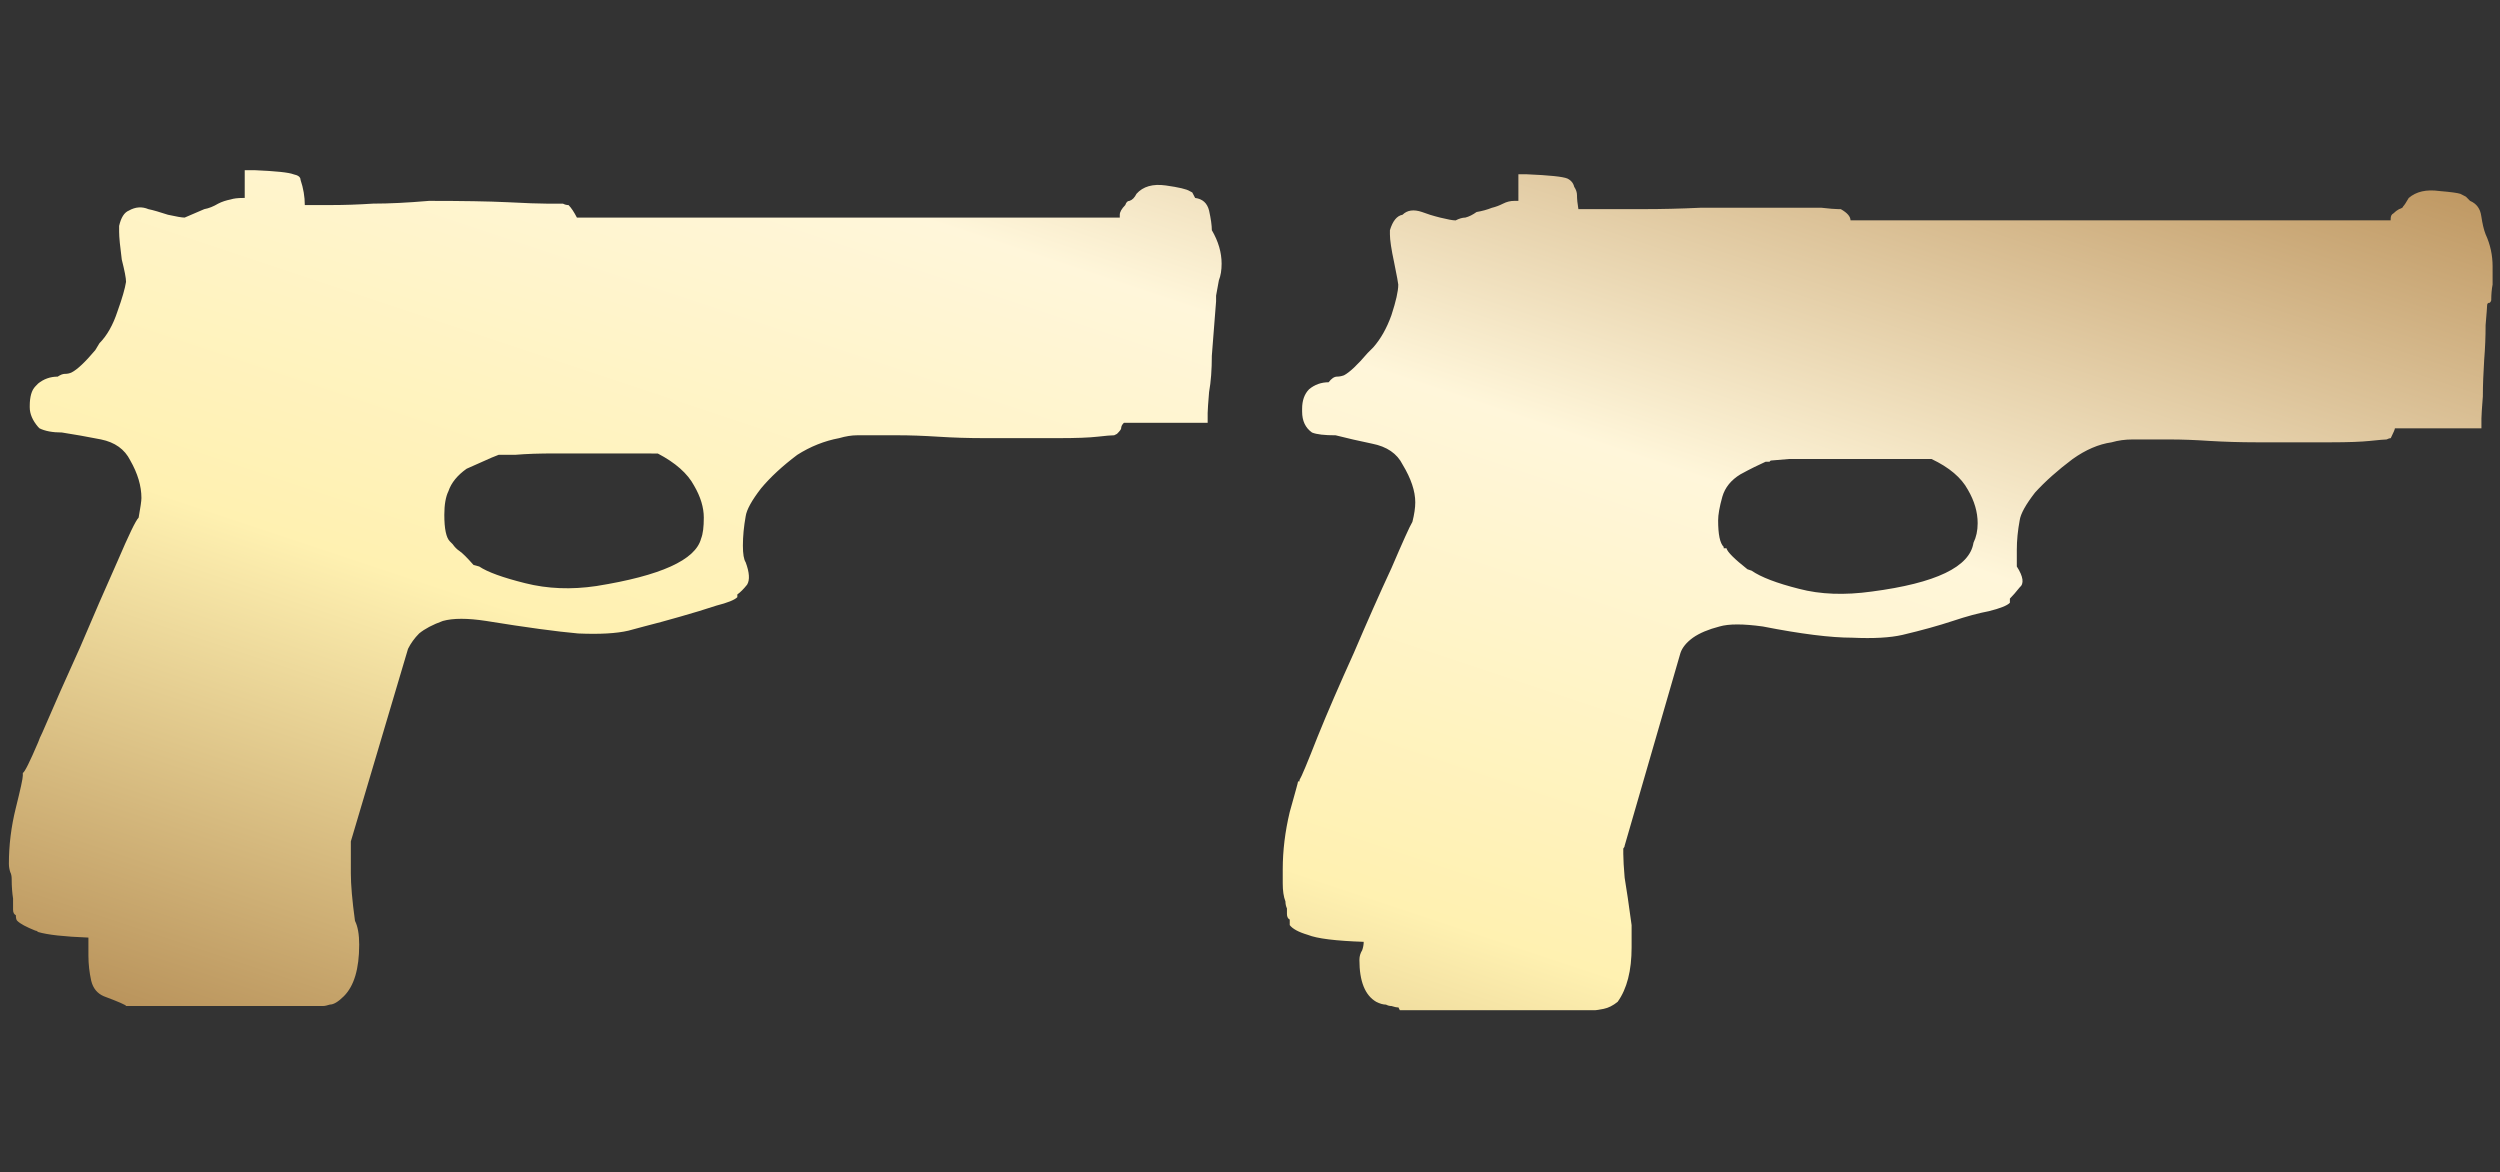 <?xml version="1.0" encoding="utf-8"?>
<!-- Generator: Adobe Illustrator 16.0.0, SVG Export Plug-In . SVG Version: 6.00 Build 0)  -->
<!DOCTYPE svg PUBLIC "-//W3C//DTD SVG 1.1//EN" "http://www.w3.org/Graphics/SVG/1.1/DTD/svg11.dtd">
<svg version="1.1" id="图层_1" xmlns="http://www.w3.org/2000/svg" xmlns:xlink="http://www.w3.org/1999/xlink" x="0px" y="0px"
	 width="68.25px" height="32px" viewBox="0 0 68.25 32" enable-background="new 0 0 68.25 32" xml:space="preserve">
<rect x="0" y="0" width="68.25" height="32" fill="#333333" stroke="none"/>
<rect fill="none" width="68.25" height="32"/>
<linearGradient id="SVGID_1_" gradientUnits="userSpaceOnUse" x1="-438.743" y1="284.307" x2="-439.743" y2="283.307" gradientTransform="matrix(67.806 0 0 -22.935 29813.004 6523.712)">
	<stop  offset="0" style="stop-color:#BB925B"/>
	<stop  offset="0.343" style="stop-color:#FFF6DA"/>
	<stop  offset="0.657" style="stop-color:#FFF1B1"/>
	<stop  offset="1" style="stop-color:#B38B54"/>
</linearGradient>
<path fill="url(#SVGID_1_)" d="M67.857,6.396c0.129,0.28,0.191,0.572,0.191,0.877c0,0.202,0,0.368,0,0.496
	c-0.025,0.127-0.037,0.266-0.037,0.419c0,0.025-0.013,0.049-0.037,0.076c-0.054,0-0.076,0.025-0.076,0.075
	c0,0.026-0.012,0.206-0.041,0.535c0,0.304-0.012,0.621-0.039,0.953c-0.022,0.355-0.036,0.685-0.036,0.992
	c-0.026,0.329-0.039,0.532-0.039,0.607v0.268h-2.362c0,0.025-0.038,0.114-0.113,0.267c-0.025,0-0.064,0.011-0.113,0.036
	c-0.053,0-0.203,0.014-0.459,0.04c-0.229,0.024-0.584,0.038-1.066,0.038s-1.156,0-2.02,0c-0.457,0-0.889-0.014-1.295-0.038
	c-0.381-0.026-0.748-0.04-1.105-0.04h-0.988c-0.205,0-0.395,0.026-0.574,0.078c-0.354,0.05-0.709,0.204-1.064,0.456
	c-0.407,0.305-0.749,0.61-1.027,0.915c-0.256,0.331-0.396,0.583-0.42,0.761c-0.052,0.281-0.078,0.547-0.078,0.802
	c0,0.227,0,0.379,0,0.456c0.18,0.28,0.203,0.47,0.078,0.571c-0.101,0.128-0.191,0.229-0.267,0.306v0.114
	c-0.076,0.078-0.269,0.153-0.572,0.229c-0.28,0.053-0.61,0.141-0.989,0.268c-0.384,0.127-0.84,0.254-1.373,0.38
	c-0.33,0.076-0.787,0.103-1.373,0.076c-0.582,0-1.396-0.101-2.438-0.306c-0.534-0.074-0.928-0.074-1.182,0
	c-0.303,0.078-0.545,0.18-0.725,0.306c-0.176,0.128-0.292,0.268-0.342,0.419l-1.523,5.26c0,0.025-0.013,0.049-0.037,0.076v0.15
	c0,0.152,0.014,0.369,0.037,0.647c0.051,0.304,0.115,0.738,0.19,1.296v0.608c0,0.635-0.127,1.131-0.381,1.485
	c-0.128,0.103-0.253,0.166-0.382,0.192c-0.127,0.024-0.202,0.037-0.229,0.037h-5.335l-0.038-0.076c-0.049,0-0.113-0.012-0.189-0.038
	c-0.051,0-0.102-0.013-0.151-0.039c-0.077,0-0.167-0.025-0.267-0.076c-0.305-0.177-0.459-0.558-0.459-1.143
	c0-0.102,0.027-0.189,0.076-0.266c0.027-0.078,0.041-0.153,0.041-0.229c-0.765-0.026-1.271-0.088-1.524-0.19
	c-0.255-0.075-0.42-0.166-0.495-0.267v-0.151c-0.052-0.025-0.076-0.078-0.076-0.153c0-0.076,0-0.128,0-0.151
	c-0.025-0.052-0.041-0.115-0.041-0.189c-0.051-0.129-0.074-0.293-0.074-0.497v-0.382c0-0.508,0.063-1.028,0.19-1.561
	c0.149-0.533,0.228-0.813,0.228-0.838h0.039v-0.039c0.051-0.076,0.215-0.469,0.494-1.18c0.278-0.688,0.61-1.449,0.989-2.287
	c0.358-0.837,0.699-1.611,1.03-2.322c0.305-0.711,0.494-1.132,0.57-1.259c0.051-0.203,0.078-0.38,0.078-0.533
	c0-0.304-0.115-0.647-0.344-1.027c-0.152-0.305-0.432-0.495-0.836-0.574c-0.357-0.074-0.688-0.15-0.993-0.228
	c-0.305,0-0.521-0.024-0.646-0.076c-0.18-0.127-0.27-0.317-0.27-0.572v-0.076c0-0.227,0.064-0.405,0.191-0.534
	c0.154-0.127,0.332-0.19,0.533-0.19c0.076-0.101,0.153-0.154,0.229-0.154c0.052,0,0.115-0.009,0.19-0.036
	c0.15-0.078,0.367-0.281,0.647-0.61l0.152-0.152c0.202-0.229,0.368-0.521,0.495-0.876c0.125-0.381,0.188-0.66,0.188-0.838
	c0-0.024-0.036-0.23-0.114-0.61c-0.076-0.355-0.114-0.61-0.114-0.763V6.284c0.077-0.255,0.192-0.394,0.344-0.421
	c0.126-0.126,0.304-0.153,0.533-0.075c0.129,0.05,0.292,0.102,0.493,0.152c0.205,0.05,0.346,0.077,0.423,0.077
	c0.1-0.051,0.188-0.077,0.265-0.077c0.102-0.026,0.203-0.077,0.307-0.152c0.152-0.026,0.291-0.064,0.418-0.115
	c0.102-0.024,0.203-0.062,0.306-0.114c0.101-0.052,0.202-0.075,0.304-0.075h0.114V4.758h0.231c0.608,0.026,0.976,0.063,1.104,0.115
	c0.102,0.049,0.164,0.125,0.189,0.227c0.051,0.076,0.076,0.154,0.076,0.229c0,0.101,0.012,0.229,0.038,0.38h1.829
	c0.432,0,0.938-0.011,1.523-0.038c0.916,0,1.627,0,2.133,0c0.535,0,0.915,0,1.145,0c0.229,0.026,0.381,0.038,0.459,0.038h0.074
	c0.178,0.101,0.266,0.203,0.266,0.307h14.746V5.978c0-0.079,0.024-0.128,0.075-0.152c0.052-0.051,0.103-0.089,0.154-0.116
	c0.073-0.023,0.112-0.049,0.112-0.076c0.027-0.023,0.078-0.1,0.152-0.229c0.205-0.177,0.483-0.239,0.838-0.19
	c0.305,0.026,0.496,0.051,0.573,0.077l0.151,0.078l0.113,0.114c0.178,0.075,0.279,0.215,0.306,0.416
	C67.77,6.105,67.807,6.271,67.857,6.396z M48.848,12.53c-0.279,0.026-0.433,0.039-0.459,0.039c-0.05,0-0.076,0.013-0.076,0.037
	h-0.113c-0.176,0.079-0.407,0.19-0.686,0.343c-0.252,0.153-0.42,0.356-0.494,0.611c-0.078,0.278-0.115,0.494-0.115,0.646
	c0,0.382,0.049,0.624,0.152,0.724v0.038h0.076c0.024,0.102,0.217,0.292,0.572,0.573l0.113,0.038
	c0.255,0.177,0.686,0.342,1.295,0.496c0.584,0.154,1.246,0.177,1.982,0.075c1.752-0.229,2.68-0.672,2.781-1.333
	c0.075-0.151,0.114-0.329,0.114-0.534c0-0.303-0.089-0.609-0.267-0.913c-0.179-0.33-0.508-0.61-0.992-0.839
	c-0.481,0-0.978,0-1.484,0c-0.482,0-0.928,0-1.334,0C49.506,12.53,49.152,12.53,48.848,12.53z M32.627,5.404
	c0.204,0.026,0.33,0.141,0.381,0.345c0.05,0.229,0.075,0.406,0.075,0.535c0.178,0.304,0.267,0.608,0.267,0.914
	c0,0.178-0.024,0.328-0.075,0.456c-0.026,0.128-0.051,0.268-0.076,0.418v0.154c0,0.025-0.014,0.19-0.039,0.496
	c-0.024,0.33-0.05,0.66-0.077,0.99c0,0.381-0.025,0.712-0.075,0.99c-0.025,0.306-0.039,0.497-0.039,0.574v0.266h-2.286
	c-0.052,0.049-0.076,0.103-0.076,0.152c0,0.025-0.038,0.076-0.114,0.151l-0.076,0.038c-0.078,0-0.23,0.013-0.458,0.039
	c-0.23,0.026-0.584,0.039-1.066,0.039c-0.458,0-1.131,0-2.018,0c-0.434,0-0.852-0.013-1.26-0.039
	c-0.406-0.026-0.776-0.039-1.104-0.039h-1.106c-0.151,0-0.316,0.026-0.495,0.078c-0.406,0.076-0.788,0.23-1.144,0.456
	c-0.406,0.305-0.735,0.61-0.989,0.915c-0.255,0.33-0.394,0.583-0.42,0.762c-0.05,0.278-0.076,0.545-0.076,0.799
	c0,0.229,0.025,0.381,0.076,0.458c0.103,0.278,0.116,0.482,0.04,0.609c-0.102,0.128-0.192,0.215-0.268,0.269v0.074
	c-0.075,0.076-0.266,0.152-0.571,0.23c-0.305,0.099-0.635,0.203-0.991,0.302c-0.356,0.103-0.687,0.192-0.991,0.269l-0.42,0.113
	c-0.329,0.077-0.787,0.102-1.37,0.077c-0.584-0.052-1.423-0.165-2.514-0.342c-0.508-0.078-0.901-0.078-1.182,0
	c-0.279,0.101-0.494,0.215-0.648,0.342c-0.126,0.126-0.228,0.269-0.303,0.419L9.578,22.97v0.229c0,0.152,0,0.367,0,0.646
	c0,0.305,0.036,0.736,0.113,1.295c0.077,0.152,0.115,0.37,0.115,0.648c0,0.659-0.139,1.13-0.419,1.409
	c-0.152,0.151-0.279,0.228-0.381,0.228c-0.077,0.025-0.139,0.039-0.19,0.039H3.444c0-0.025-0.205-0.115-0.611-0.267
	c-0.177-0.076-0.292-0.216-0.342-0.419c-0.051-0.229-0.077-0.456-0.077-0.686v-0.496c-0.66-0.025-1.118-0.076-1.372-0.152
	c-0.024-0.024-0.051-0.037-0.075-0.037c-0.254-0.102-0.418-0.189-0.497-0.27c-0.024-0.022-0.037-0.074-0.037-0.152
	c-0.051-0.025-0.076-0.074-0.076-0.15v-0.304c-0.024-0.152-0.038-0.331-0.038-0.534c0-0.077-0.013-0.141-0.039-0.189
	c-0.025-0.078-0.037-0.154-0.037-0.23c0-0.508,0.063-1.016,0.189-1.521c0.127-0.51,0.191-0.802,0.191-0.879v-0.076
	c0.052-0.023,0.191-0.305,0.418-0.836c0.026-0.076,0.064-0.166,0.116-0.269c0.305-0.709,0.646-1.483,1.028-2.322
	c0.355-0.84,0.699-1.626,1.027-2.362c0.305-0.711,0.495-1.107,0.573-1.182c0.05-0.279,0.076-0.458,0.076-0.535
	c0-0.329-0.102-0.672-0.305-1.027c-0.153-0.306-0.419-0.495-0.8-0.573c-0.38-0.075-0.737-0.138-1.066-0.189
	c-0.254,0-0.459-0.038-0.612-0.114L1.04,11.655c-0.152-0.178-0.228-0.357-0.228-0.534v-0.038c0-0.253,0.052-0.431,0.152-0.533
	c0.024-0.026,0.051-0.052,0.075-0.078c0.153-0.125,0.333-0.19,0.536-0.19c0.076-0.049,0.138-0.075,0.189-0.075
	c0.076,0,0.138-0.014,0.19-0.039c0.152-0.076,0.368-0.278,0.647-0.609L2.715,9.37C2.918,9.166,3.086,8.874,3.21,8.493
	c0.128-0.354,0.204-0.624,0.231-0.799c0-0.103-0.041-0.307-0.117-0.61c-0.046-0.355-0.072-0.61-0.072-0.762V6.168
	C3.304,5.939,3.392,5.8,3.518,5.749C3.694,5.648,3.875,5.634,4.052,5.71C4.18,5.736,4.356,5.788,4.586,5.863
	c0.228,0.05,0.38,0.077,0.455,0.077l0.535-0.23c0.128-0.023,0.255-0.076,0.381-0.151C6.059,5.506,6.173,5.47,6.301,5.444
	c0.075-0.025,0.189-0.04,0.343-0.04h0.037V4.646h0.266c0.586,0.025,0.94,0.062,1.068,0.113c0.127,0.026,0.19,0.076,0.19,0.152
	c0.077,0.23,0.116,0.458,0.116,0.687c0.101,0,0.342,0,0.723,0c0.356,0,0.737-0.013,1.142-0.039c0.433,0,0.94-0.025,1.524-0.075
	c0.915,0,1.625,0.012,2.134,0.036c0.507,0.026,0.876,0.04,1.104,0.04c0.23,0,0.37,0,0.421,0c0.051,0.026,0.1,0.039,0.152,0.039
	c0.076,0.075,0.15,0.19,0.229,0.342h14.82V5.863c0-0.075,0.051-0.164,0.15-0.265c0.026-0.079,0.064-0.114,0.114-0.114
	c0.079-0.025,0.141-0.09,0.191-0.192c0.18-0.202,0.445-0.279,0.802-0.229c0.355,0.05,0.57,0.102,0.646,0.151l0.076,0.04
	L32.627,5.404z M16.471,12.379c-0.482,0-0.927,0-1.331,0c-0.406,0-0.763,0.011-1.068,0.037c-0.279,0-0.433,0-0.458,0l-0.19,0.076
	c-0.177,0.078-0.404,0.179-0.686,0.305c-0.252,0.179-0.418,0.383-0.495,0.611c-0.075,0.153-0.113,0.369-0.113,0.647
	c0,0.381,0.051,0.623,0.151,0.724l0.077,0.077c0.052,0.075,0.114,0.14,0.189,0.189c0.077,0.052,0.205,0.179,0.382,0.38l0.153,0.04
	c0.228,0.153,0.649,0.305,1.255,0.456c0.61,0.154,1.259,0.18,1.944,0.078c1.754-0.281,2.705-0.71,2.859-1.295
	c0.051-0.127,0.074-0.318,0.074-0.572c0-0.279-0.088-0.571-0.266-0.875c-0.177-0.331-0.508-0.624-0.99-0.876
	C17.477,12.379,16.98,12.379,16.471,12.379z"/>
</svg>
